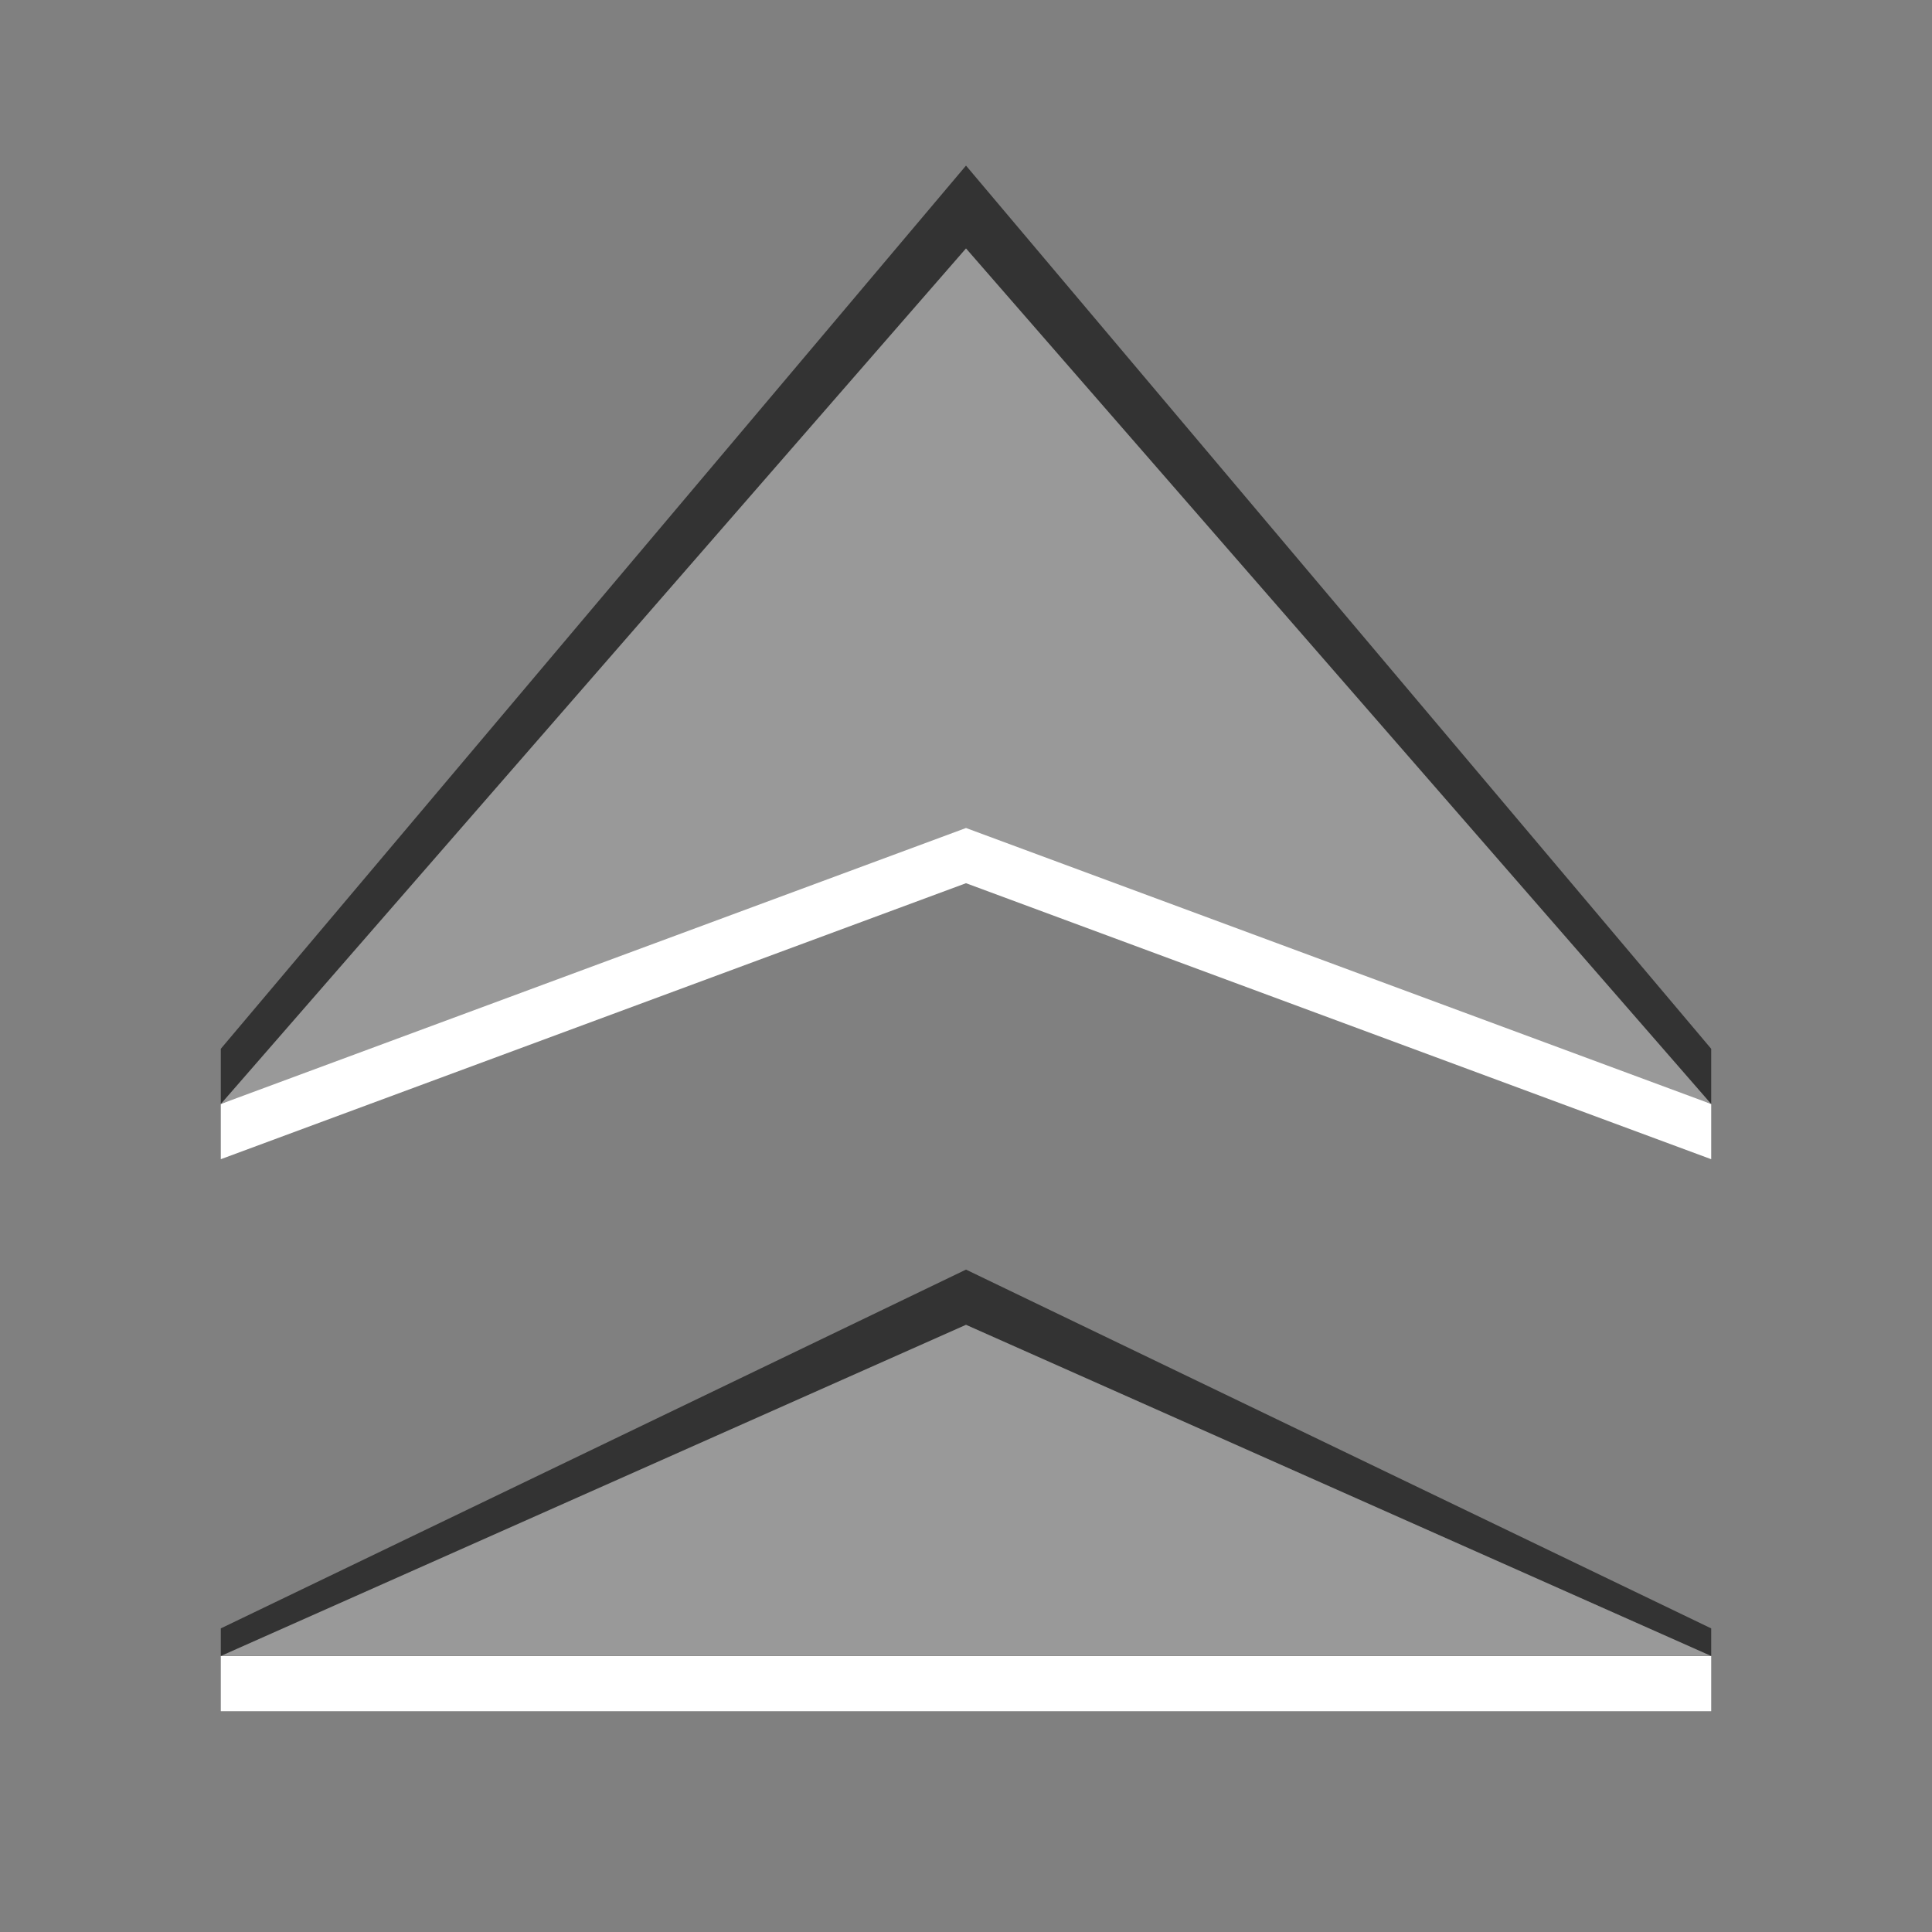 <?xml version="1.0" encoding="UTF-8"?>
<svg width="35" height="35" enable-background="new 0 0 12 13.836" version="1.1" viewBox="0 0 35 35" xml:space="preserve" xmlns="http://www.w3.org/2000/svg" xmlns:cc="http://creativecommons.org/ns#" xmlns:dc="http://purl.org/dc/elements/1.1/" xmlns:rdf="http://www.w3.org/1999/02/22-rdf-syntax-ns#"><rect x="0" y="0" width="35" height="35" fill="#808080" stroke="none"/><g fill-rule="evenodd"><path d="m17.5 5-13.5 15v1l13.5-5 13.5 5v-1zm0 20-13.5 5v1h27v-1z" fill="#fff"/><path d="m17.5 3-13.5 16v1l13.5-6 13.5 6v-1zm0 20-13.5 6.5v0.5h27v-0.5z" fill="#333"/><path d="m17.5 4.5-13.5 15.5 13.5-5 13.5 5zm0 19.5-13.5 6h27z" fill="#999"/></g></svg>
